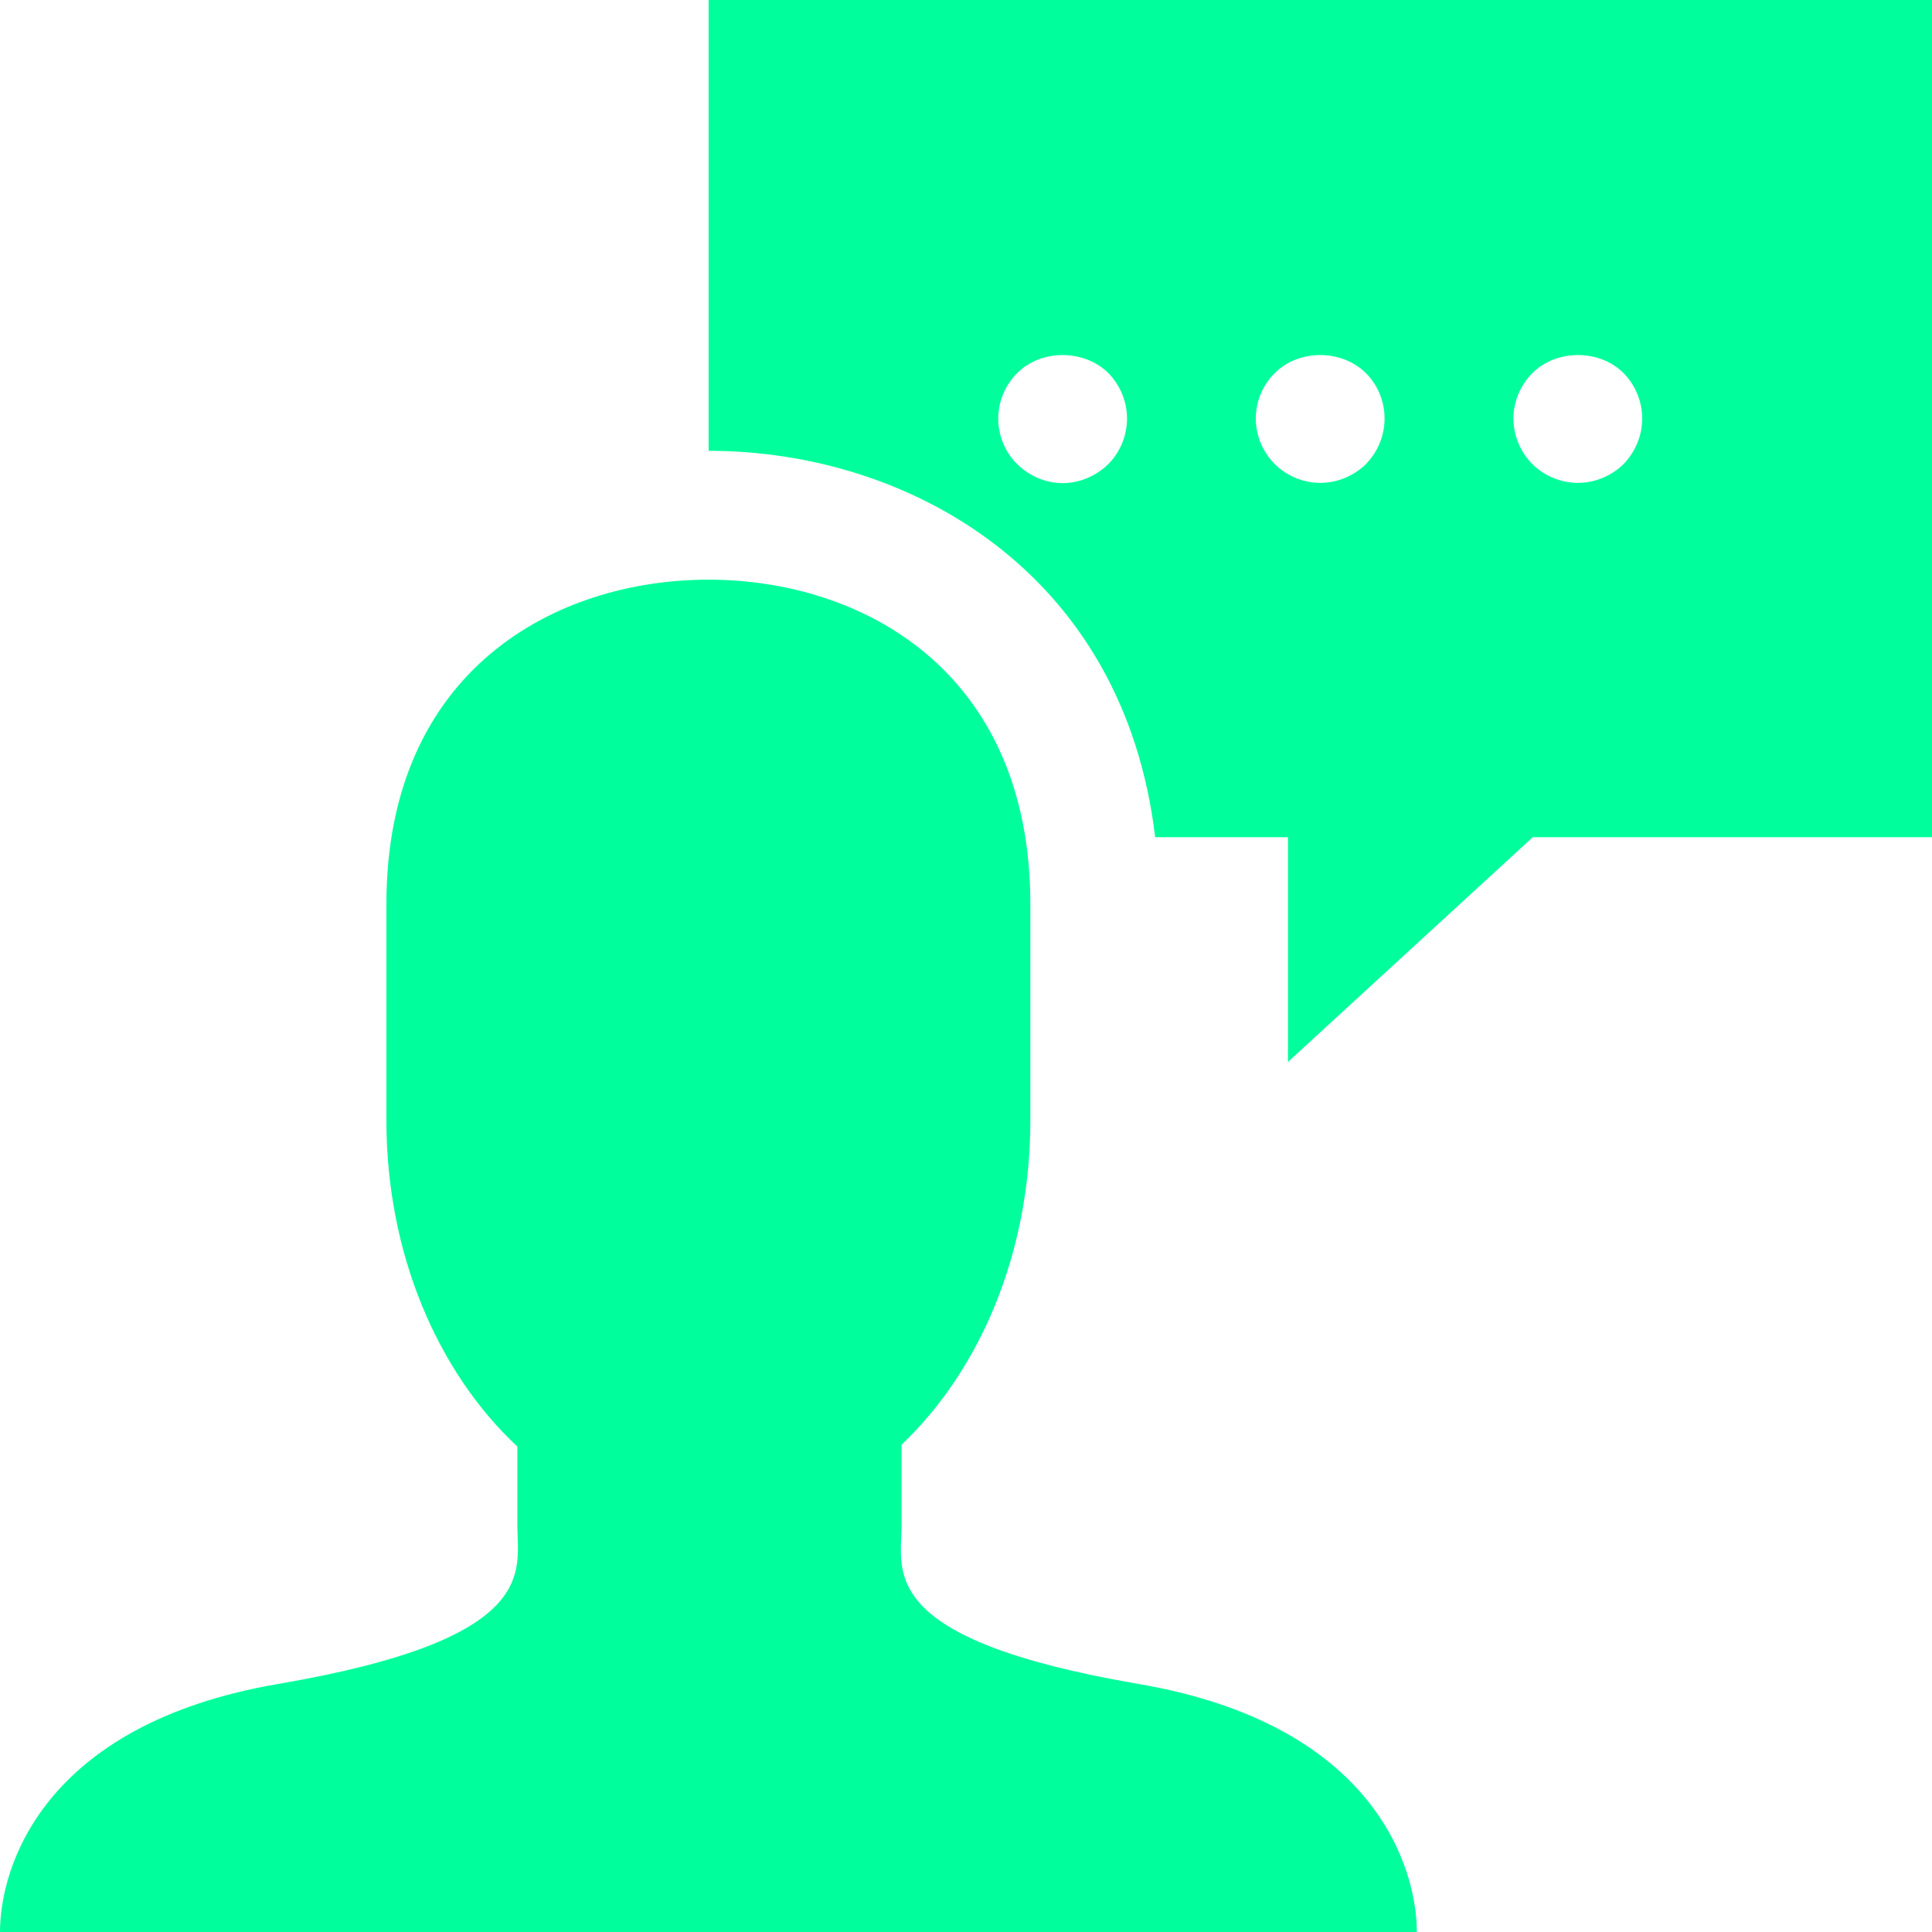 <svg xmlns="http://www.w3.org/2000/svg" xmlns:xlink="http://www.w3.org/1999/xlink" id="Layer_1" width="32" height="32" x="0" y="0" enable-background="new 0 0 32 32" version="1.1" viewBox="0 0 32 32" xml:space="preserve"><g><path fill="#00FF9C" d="M18.865,27.893c-4.361-0.746-3.932-1.867-3.932-2.612v-1.353c1.294-1.227,2.133-3.171,2.133-5.368v-0.746 v-2.837c0-3.883-2.808-5.376-5.333-5.376S6.4,11.093,6.4,14.976v2.837v0.746c0,2.216,0.856,4.176,2.169,5.4v1.321 c0,0.746,0.396,1.867-3.965,2.612C0.702,28.562,0,30.933,0,32c1.15,0,22.65,0,23.467,0C23.467,30.933,22.765,28.562,18.865,27.893z"/><path fill="#00FF9C" d="M11.737,0v7.467c3.325,0,6.879,2.016,7.396,6.4h2.2v3.722l4.054-3.722H32V0H11.737z M18.356,7.688 c-0.202,0.197-0.475,0.314-0.756,0.314c-0.277,0-0.554-0.118-0.752-0.314c-0.202-0.198-0.314-0.475-0.314-0.757 c0-0.278,0.113-0.55,0.314-0.752c0.394-0.395,1.104-0.4,1.509,0c0.198,0.202,0.31,0.474,0.31,0.752 C18.667,7.213,18.554,7.491,18.356,7.688z M22.623,7.688c-0.202,0.197-0.475,0.31-0.756,0.31c-0.277,0-0.554-0.113-0.752-0.31 C20.913,7.485,20.8,7.213,20.8,6.931c0-0.278,0.113-0.555,0.315-0.752c0.4-0.4,1.108-0.395,1.508,0 c0.198,0.197,0.31,0.474,0.31,0.752C22.933,7.213,22.821,7.485,22.623,7.688z M26.89,7.688c-0.202,0.197-0.475,0.31-0.756,0.31 c-0.277,0-0.554-0.113-0.752-0.31c-0.198-0.198-0.315-0.475-0.315-0.757c0-0.278,0.117-0.555,0.315-0.752 c0.394-0.395,1.108-0.4,1.508,0C27.087,6.376,27.2,6.653,27.2,6.931C27.2,7.213,27.087,7.485,26.89,7.688z"/></g></svg>